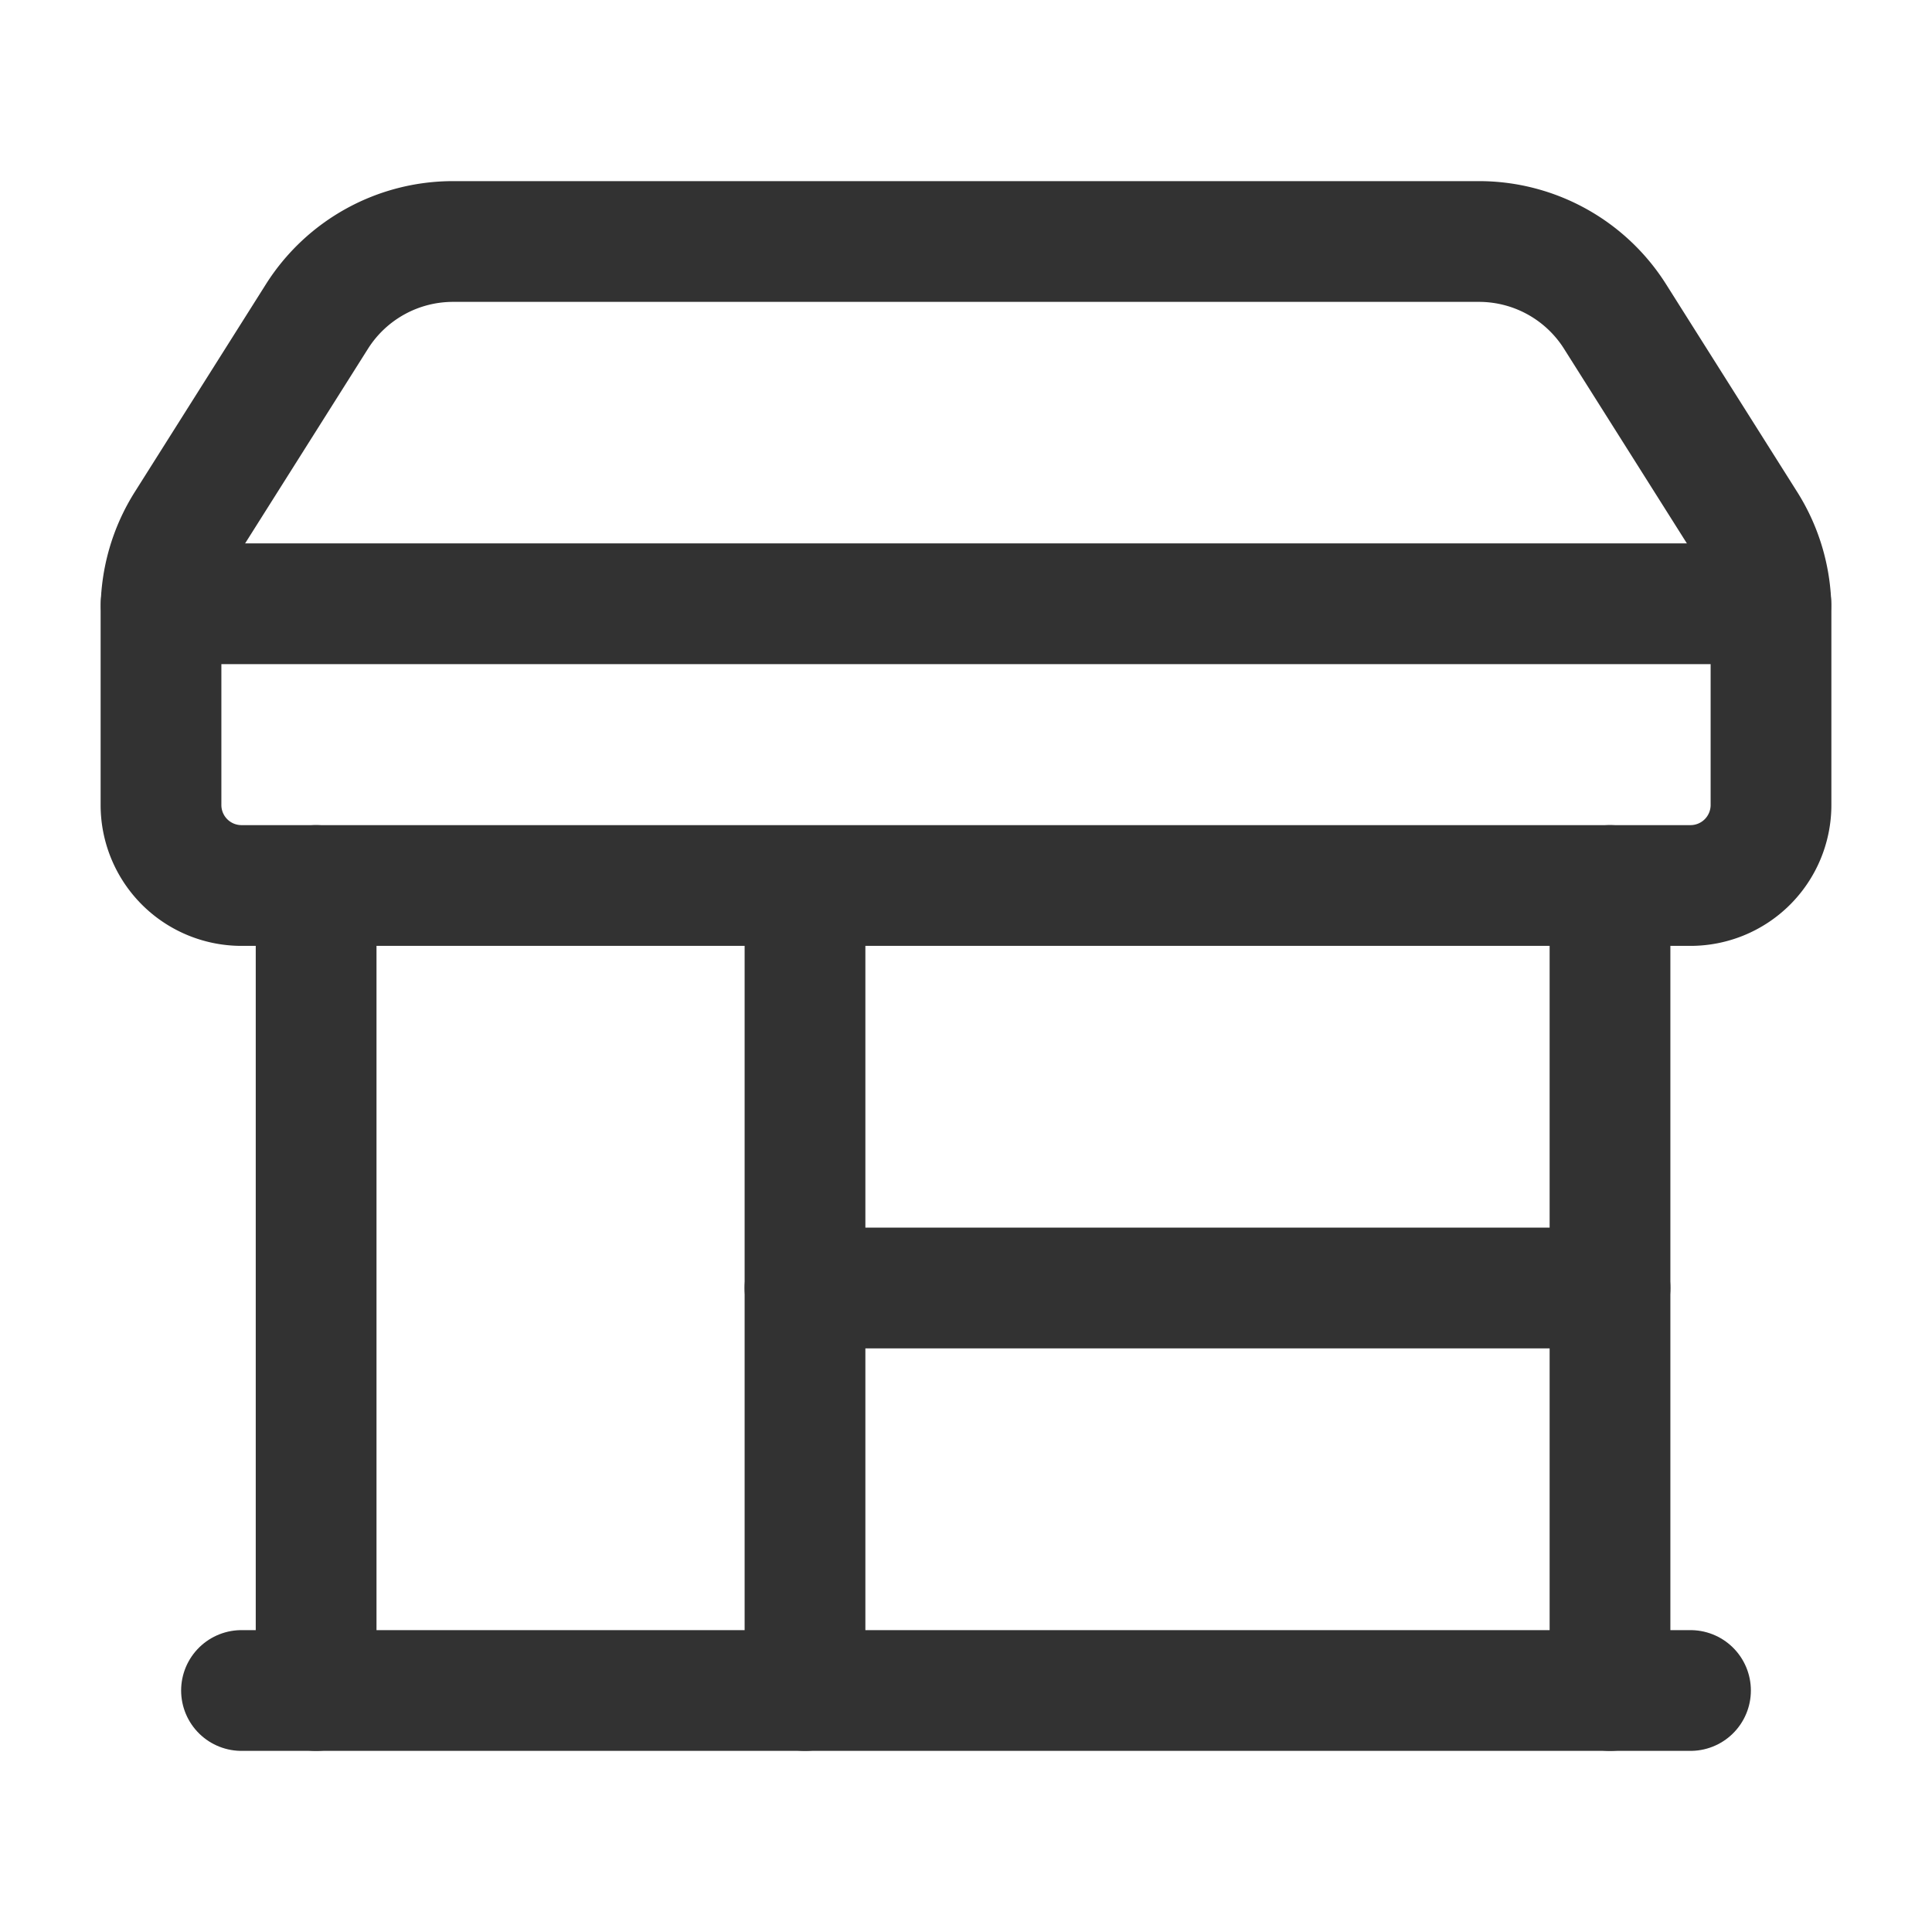 <svg id="Layer_3" data-name="Layer 3" xmlns="http://www.w3.org/2000/svg" viewBox="0 0 24 24"><path d="M21,21H3" fill="none" stroke="#323232" stroke-linecap="round" stroke-linejoin="round" stroke-width="1.5"/><path d="M2.309,6.511l1.628-2.579A2,2,0,0,1,5.628,3H18.372a2,2,0,0,1,1.691.932l1.628,2.579A2,2,0,0,1,22,7.579V10a1,1,0,0,1-1,1H3a1,1,0,0,1-1-1V7.579A2,2,0,0,1,2.309,6.511Z" fill="none" stroke="#323232" stroke-linecap="round" stroke-linejoin="round" stroke-width="1.5"/><line x1="21.998" y1="7.5" x2="2.002" y2="7.5" fill="none" stroke="#323232" stroke-linecap="round" stroke-linejoin="round" stroke-width="1.5"/><line x1="10" y1="16" x2="20" y2="16" fill="none" stroke="#323232" stroke-linecap="round" stroke-linejoin="round" stroke-width="1.5"/><path d="M3.927,21l-0-10" fill="none" stroke="#323232" stroke-linecap="round" stroke-linejoin="round" stroke-width="1.5"/><path d="M20,21l-0-10" fill="none" stroke="#323232" stroke-linecap="round" stroke-linejoin="round" stroke-width="1.5"/><line x1="10" y1="21" x2="10" y2="11.013" fill="none" stroke="#323232" stroke-linecap="round" stroke-linejoin="round" stroke-width="1.5"/><path d="M0,24H24V0H0Z" fill="none"/></svg>